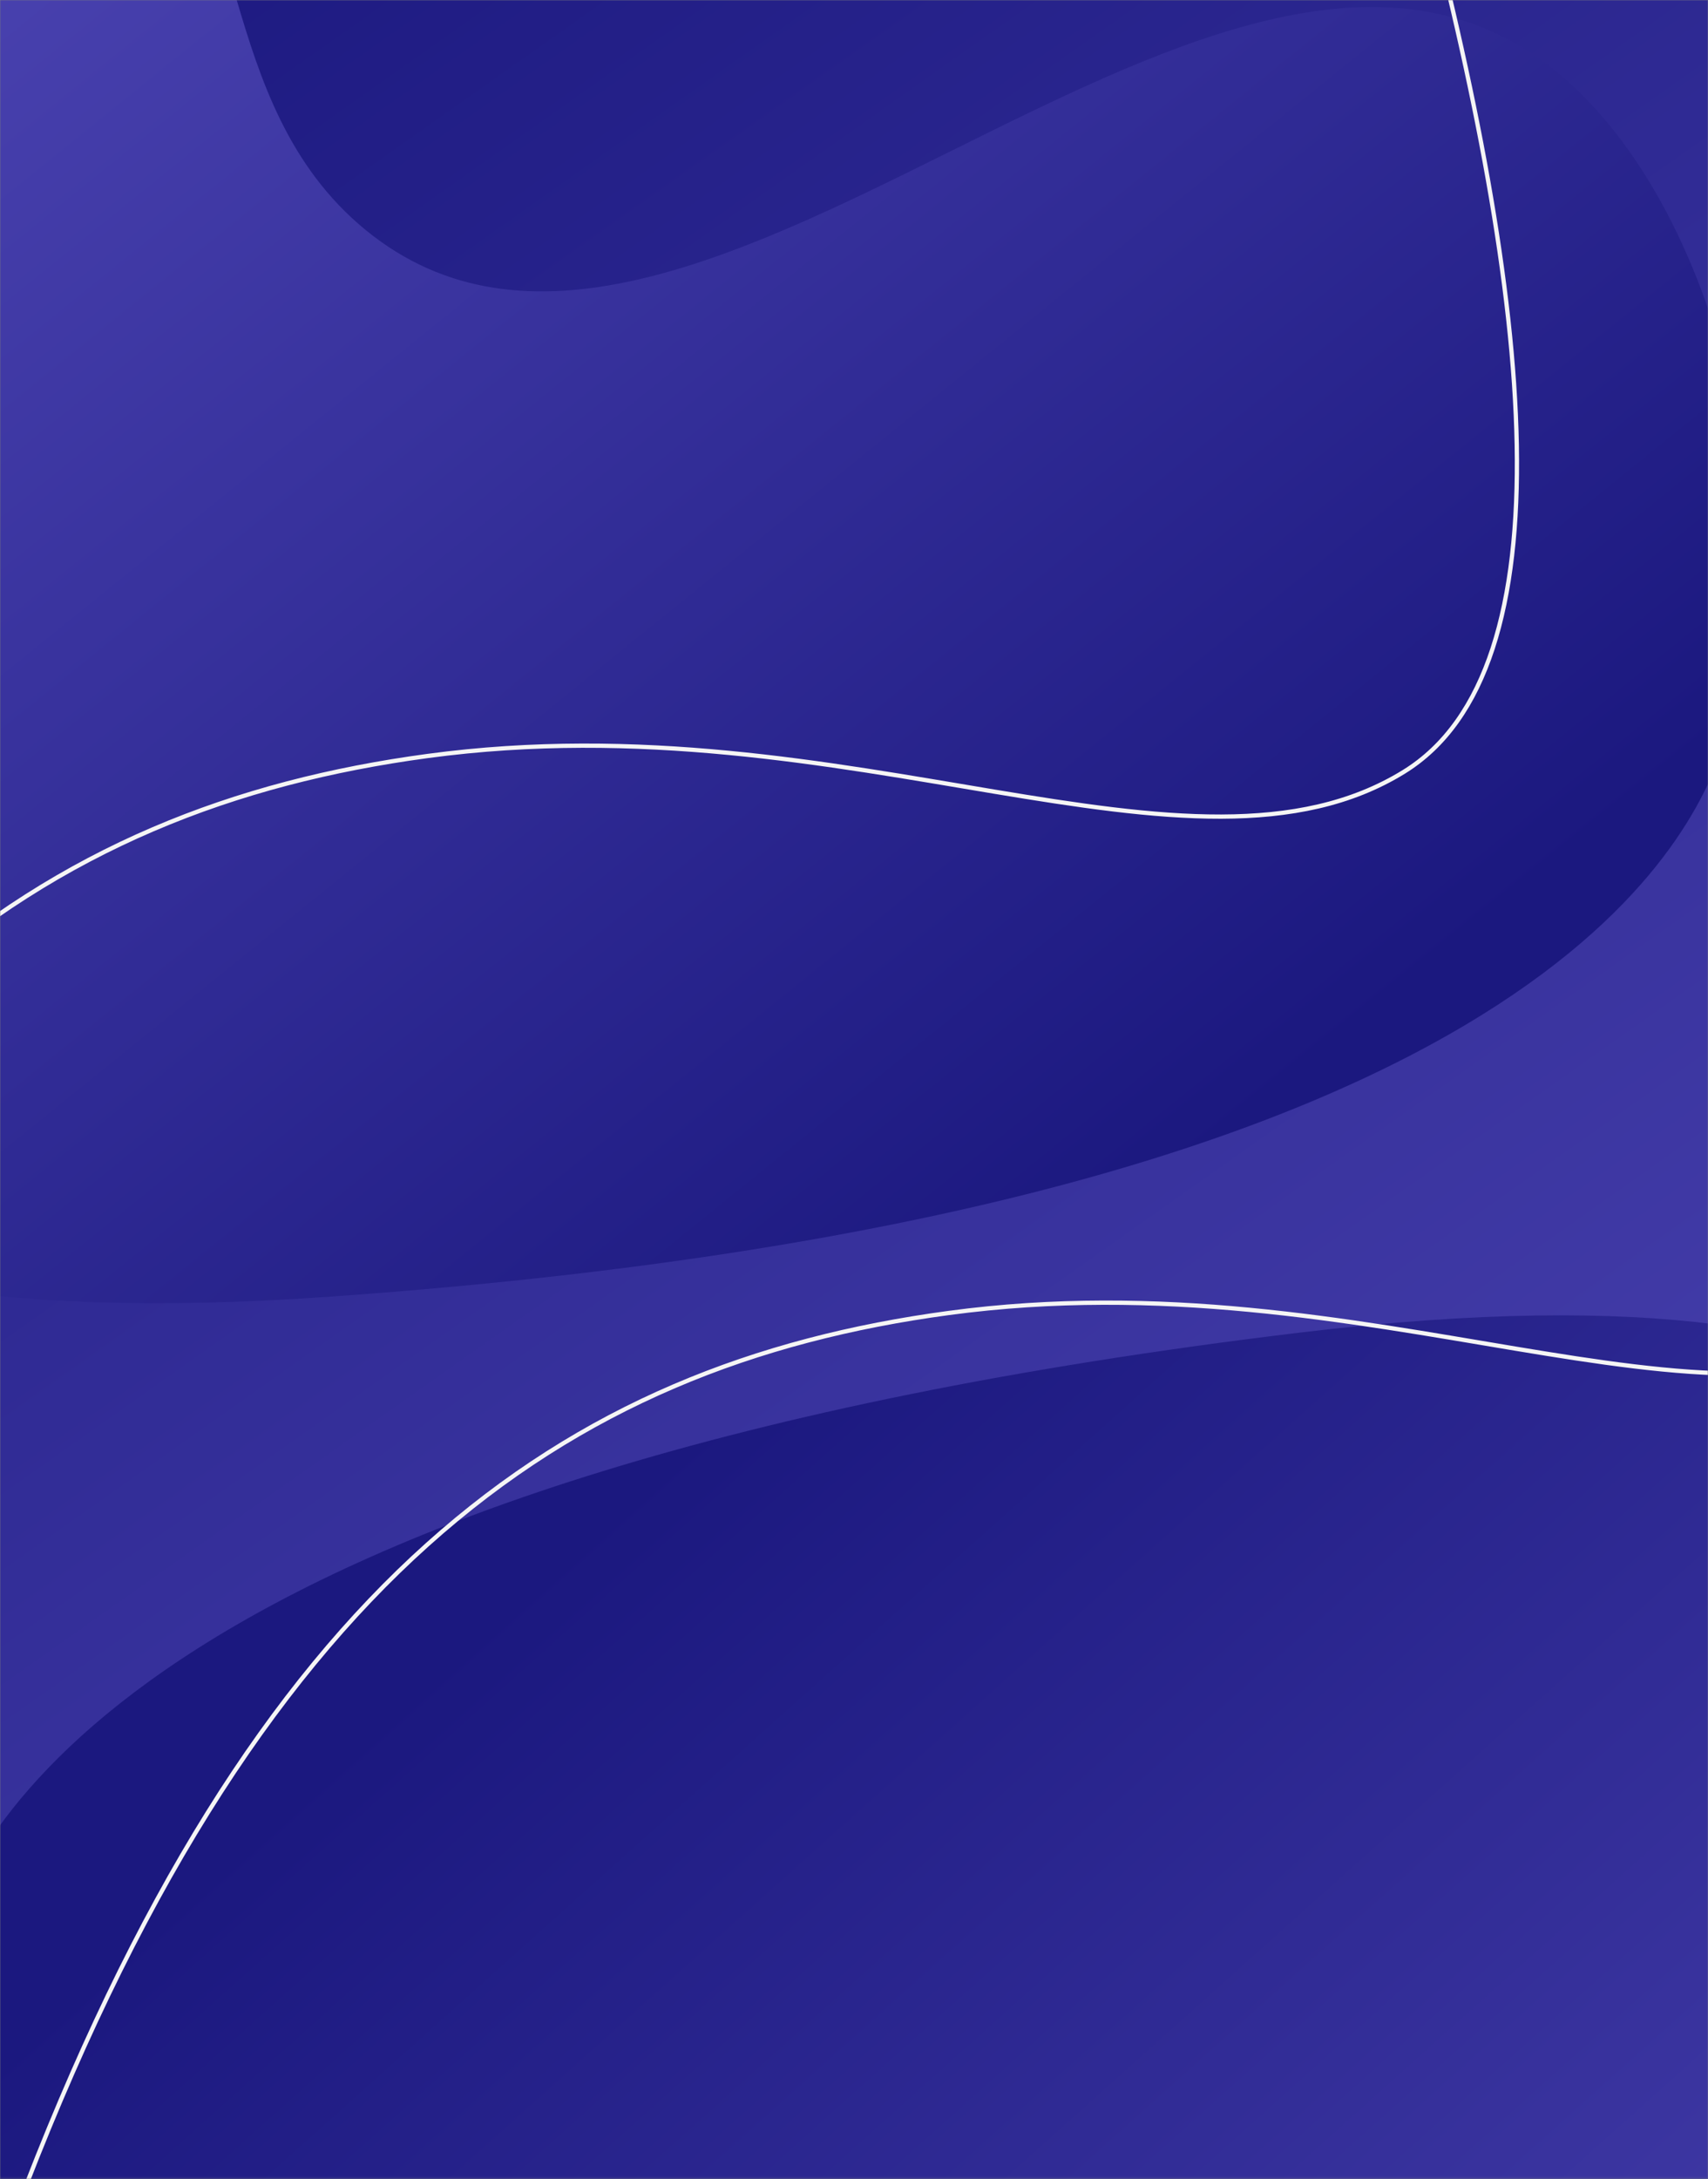 <svg width="803" height="1024" viewBox="0 0 803 1024" fill="none" xmlns="http://www.w3.org/2000/svg">
<rect x="0" y="0" width="803" height="1024" fill="#808080" stroke="none"/>
<mask id="mask0_368_1666" style="mask-type:alpha" maskUnits="userSpaceOnUse" x="0" y="0" width="803" height="1024">
<path d="M803 0H0V1023.89H803V0Z" fill="url(#paint0_linear_368_1666)"/>
</mask>
<g mask="url(#mask0_368_1666)">
<path d="M803 0H0V1024H803V0Z" fill="url(#paint1_linear_368_1666)"/>
<path d="M155.073 609.352C702.521 570.756 789.026 405.905 808.121 356.48C847.395 254.862 808.037 87.02 723.587 27.477C566.23 -83.481 321.68 230.494 171.957 108.128C98.53 48.105 119.283 -58.553 65.242 -75.342C-49.337 -110.948 -298.184 320.204 -207.518 474.947C-185.482 512.563 -181.05 633.049 155.073 609.362V609.352Z" fill="url(#paint2_linear_368_1666)"/>
<path d="M611.124 626.24C66.45 691.633 -11.138 860.514 -27.574 910.808C-61.373 1014.22 -13.109 1179.91 74.397 1235.24C237.468 1338.34 464.947 1012.78 621 1127.64C697.546 1183.99 682.497 1291.52 737.372 1305.63C853.703 1335.57 1079.22 892.78 980.41 742.687C956.393 706.201 945.548 586.085 611.124 626.23V626.24Z" fill="url(#paint3_linear_368_1666)"/>
<path d="M666.45 -61.178C721.12 142.806 738.29 314.402 660.04 362.697C560.22 424.299 399.62 328.477 201.03 355.266C20.1 379.677 -125.25 479.794 -238.06 779.15" stroke="#F5F5F5" stroke-width="2" stroke-miterlimit="10"/>
<path d="M911.45 200.574C966.12 404.558 983.29 576.154 905.04 624.448C805.22 686.051 644.62 590.229 446.03 617.017C265.1 641.419 119.75 741.546 6.95 1040.89" stroke="#F5F5F5" stroke-width="2" stroke-miterlimit="10"/>
</g>
<defs>
<linearGradient id="paint0_linear_368_1666" x1="-53.728" y1="-80.641" x2="763.781" y2="1076.96" gradientUnits="userSpaceOnUse">
<stop offset="0.05" stop-color="#1B187F"/>
<stop offset="1" stop-color="#4E46B4"/>
</linearGradient>
<linearGradient id="paint1_linear_368_1666" x1="-53.728" y1="-80.65" x2="763.903" y2="1077" gradientUnits="userSpaceOnUse">
<stop offset="0.05" stop-color="#1B187F"/>
<stop offset="1" stop-color="#4E46B4"/>
</linearGradient>
<linearGradient id="paint2_linear_368_1666" x1="-55.666" y1="-96.692" x2="532.508" y2="631.202" gradientUnits="userSpaceOnUse">
<stop stop-color="#4E46B4"/>
<stop offset="0.95" stop-color="#1B187F"/>
</linearGradient>
<linearGradient id="paint3_linear_368_1666" x1="939.008" y1="1321.02" x2="313.265" y2="622.467" gradientUnits="userSpaceOnUse">
<stop stop-color="#4E46B4"/>
<stop offset="0.95" stop-color="#1B187F"/>
</linearGradient>
</defs>
</svg>
